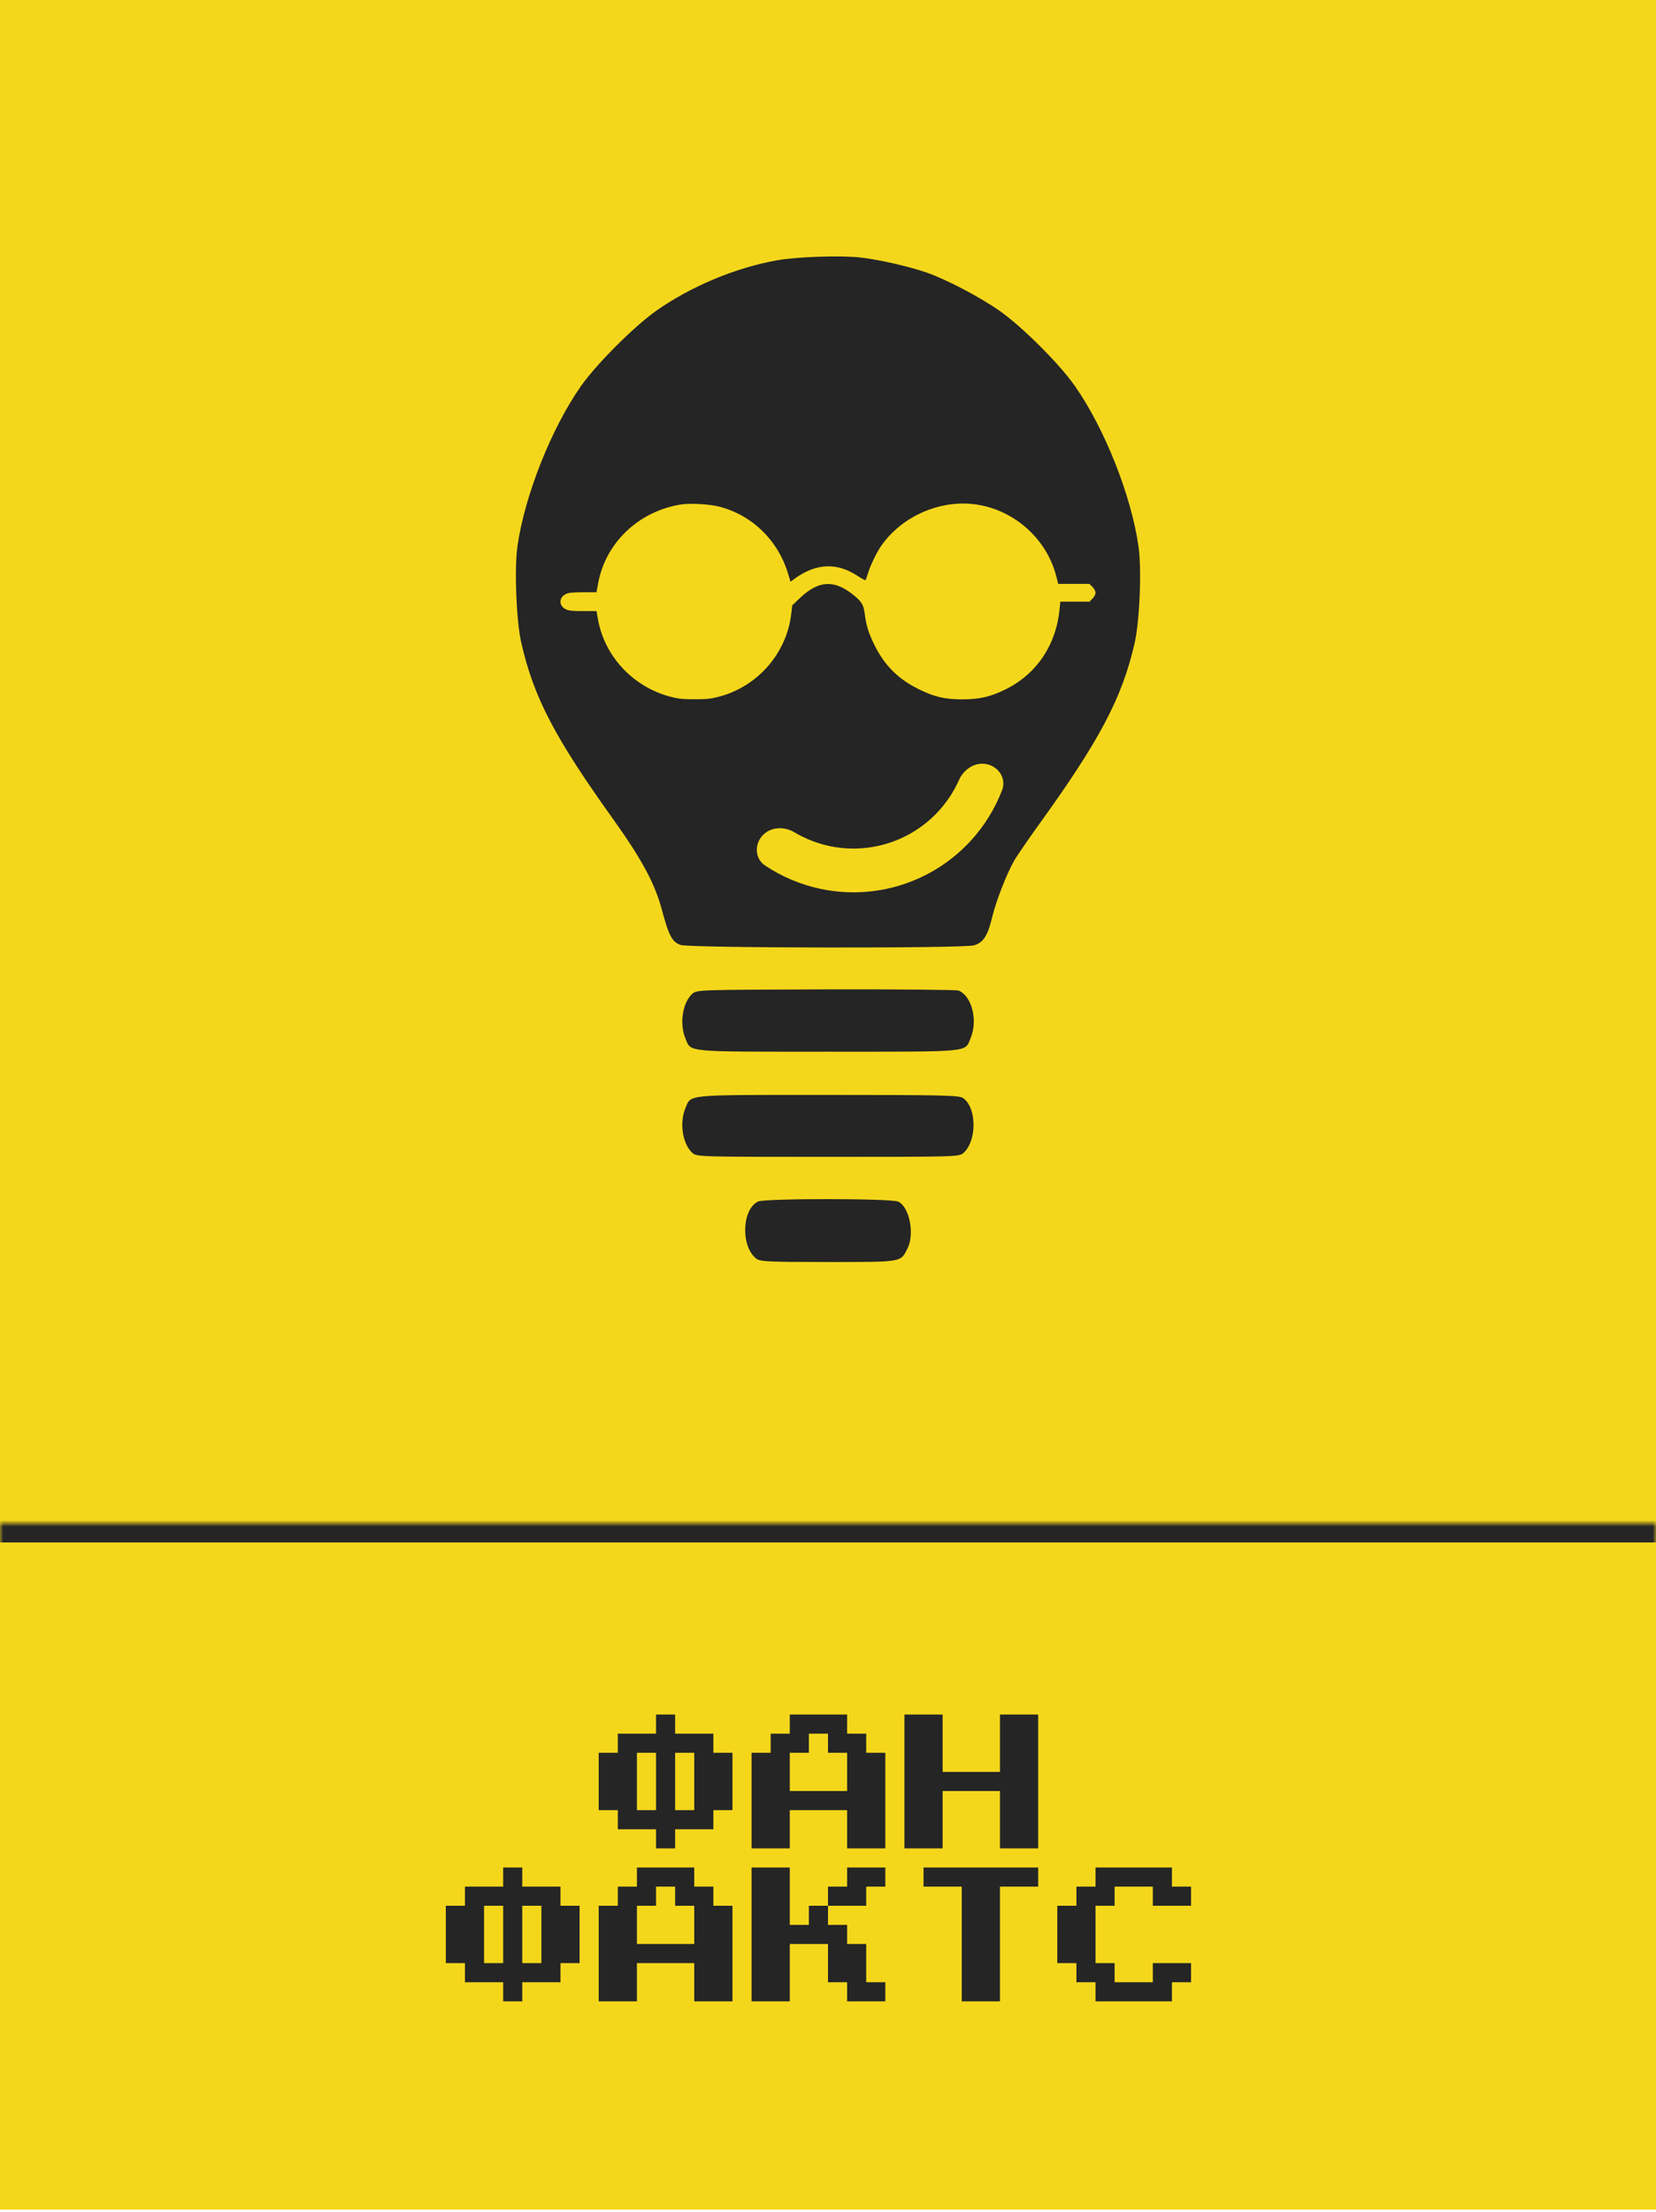 <svg width="260" height="347" viewBox="0 0 260 347" fill="none" xmlns="http://www.w3.org/2000/svg">
<g clip-path="url(#clip0_435_17)">
<rect width="260" height="346.66" fill="#F4D71B"/>
<mask id="path-1-inside-1_435_17" fill="white">
<path d="M0 239H260V347H0V239Z"/>
</mask>
<path d="M0 239H260V347H0V239Z" fill="#F4D71B"/>
<path d="M0 242H260V236H0V242Z" fill="#252525" mask="url(#path-1-inside-1_435_17)"/>
<path d="M103 290V287H97V284H94V275H97V272H103V269H106V272H112V275H115V284H112V287H106V290H103ZM100 284H103V275H100V284ZM106 284H109V275H106V284ZM118 290V275H121V272H124V269H133V272H136V275H139V290H133V284H124V290H118ZM124 281H133V275H130V272H127V275H124V281ZM142 290V269H148V278H157V269H163V290H157V281H148V290H142ZM79 314V311H73V308H70V299H73V296H79V293H82V296H88V299H91V308H88V311H82V314H79ZM76 308H79V299H76V308ZM82 308H85V299H82V308ZM94 314V299H97V296H100V293H109V296H112V299H115V314H109V308H100V314H94ZM100 305H109V299H106V296H103V299H100V305ZM127 299H130V302H133V305H136V311H139V314H133V311H130V305H124V314H118V293H124V302H127V299ZM139 293V296H136V299H130V296H133V293H139ZM151 314V296H145V293H163V296H157V314H151ZM172 314V311H169V308H166V299H169V296H172V293H184V296H187V299H181V296H175V299H172V308H175V311H181V308H187V311H184V314H172Z" fill="#252525"/>
<path d="M135.236 40.416C138.32 40.786 142.914 41.865 145.567 42.79C148.774 43.931 153.985 46.676 157.038 48.835C160.523 51.302 166.321 57.069 168.757 60.553C173.414 67.183 177.608 77.73 178.749 85.717C179.273 89.356 178.934 97.436 178.132 100.952C176.158 109.525 172.643 116.186 162.99 129.539C161.356 131.821 159.629 134.319 159.197 135.09C158.025 137.156 156.36 141.442 155.774 143.909C155.065 146.87 154.355 147.918 152.906 148.319C151.148 148.813 108.314 148.751 106.864 148.258C105.538 147.795 105.014 146.839 103.935 142.799C102.825 138.605 100.758 134.812 96.225 128.459C87.097 115.723 83.797 109.401 81.854 100.89C81.053 97.436 80.744 89.326 81.238 85.717C82.379 77.73 86.573 67.183 91.229 60.553C93.696 57.069 99.463 51.302 103.01 48.773C108.437 44.949 115.499 41.989 121.975 40.847C125.244 40.262 132.152 40.046 135.236 40.416Z" fill="#252525"/>
<path d="M150.501 155.412C152.598 156.275 153.554 160.099 152.382 162.906C151.426 165.126 152.814 165.003 129.994 165.003C107.173 165.003 108.561 165.126 107.605 162.906C106.649 160.593 107.173 157.262 108.715 155.905C109.394 155.289 109.887 155.289 129.654 155.227C140.787 155.196 150.162 155.289 150.501 155.412Z" fill="#252525"/>
<path d="M151.21 172.281C153.369 173.761 153.4 179.003 151.272 180.885C150.593 181.501 150.162 181.501 129.993 181.501C109.825 181.501 109.393 181.501 108.715 180.885C107.173 179.528 106.649 176.197 107.605 173.884C108.561 171.664 107.173 171.787 129.993 171.787C148.126 171.787 150.593 171.849 151.21 172.281Z" fill="#252525"/>
<path d="M141.033 188.532C142.791 189.365 143.624 193.59 142.483 195.872C141.373 198.062 141.804 198 129.993 198C120.372 198 119.292 197.938 118.706 197.445C116.27 195.502 116.486 189.673 119.046 188.502C120.125 188.008 139.985 188.008 141.033 188.532Z" fill="#252525"/>
<path d="M106.959 79.14C100.298 80.191 95.096 85.129 93.915 91.479L93.653 92.923H91.519C89.813 92.923 89.272 92.989 88.812 93.218C87.729 93.76 87.729 95.04 88.812 95.581C89.272 95.811 89.813 95.876 91.519 95.876H93.653L93.915 97.32C94.981 103.03 99.412 107.756 105.204 109.298C106.533 109.643 107.14 109.708 109.076 109.708C111.028 109.708 111.619 109.643 112.965 109.282C118.953 107.69 123.498 102.489 124.22 96.369L124.384 94.974L125.631 93.793C128.421 91.151 130.816 90.938 133.655 93.087C135.214 94.268 135.575 94.81 135.755 96.204C135.985 98.108 136.362 99.306 137.297 101.209C138.889 104.408 141.006 106.525 144.189 108.1C146.666 109.331 148.323 109.725 151.08 109.725C153.754 109.725 155.494 109.331 157.824 108.182C162.713 105.803 165.814 101.225 166.356 95.581L166.471 94.4H168.751H171.048L171.524 93.924C171.803 93.629 172 93.267 172 93.005C172 92.743 171.803 92.382 171.524 92.086L171.048 91.61H168.587H166.142L165.88 90.56C164.157 83.554 157.463 78.599 150.342 79.025C145.534 79.321 140.973 81.848 138.331 85.671C137.626 86.688 136.641 88.739 136.297 89.888C136.132 90.429 135.952 90.921 135.903 91.003C135.837 91.069 135.312 90.806 134.705 90.396C131.473 88.23 128.224 88.345 124.877 90.708L124.122 91.266L123.679 89.838C122.071 84.67 118.002 80.765 112.85 79.469C111.324 79.091 108.37 78.927 106.959 79.14Z" fill="#F4D71B"/>
<path d="M155.001 119.909C156.847 120.34 158.016 122.199 157.336 123.969C156.202 126.92 154.514 129.639 152.353 131.976C149.412 135.155 145.696 137.516 141.568 138.827C137.44 140.138 133.042 140.354 128.806 139.454C125.693 138.793 122.745 137.546 120.116 135.79C118.539 134.737 118.421 132.544 119.68 131.127V131.127C120.939 129.709 123.097 129.614 124.726 130.583C126.425 131.594 128.284 132.324 130.232 132.738C133.305 133.391 136.495 133.234 139.489 132.283C142.483 131.332 145.179 129.62 147.312 127.313C148.665 125.851 149.762 124.182 150.566 122.377C151.337 120.644 153.155 119.477 155.001 119.909V119.909Z" fill="#F4D71B"/>
</g>
<defs>
<clipPath id="clip0_435_17">
<rect width="260" height="346.66" fill="white"/>
</clipPath>
</defs>
</svg>
